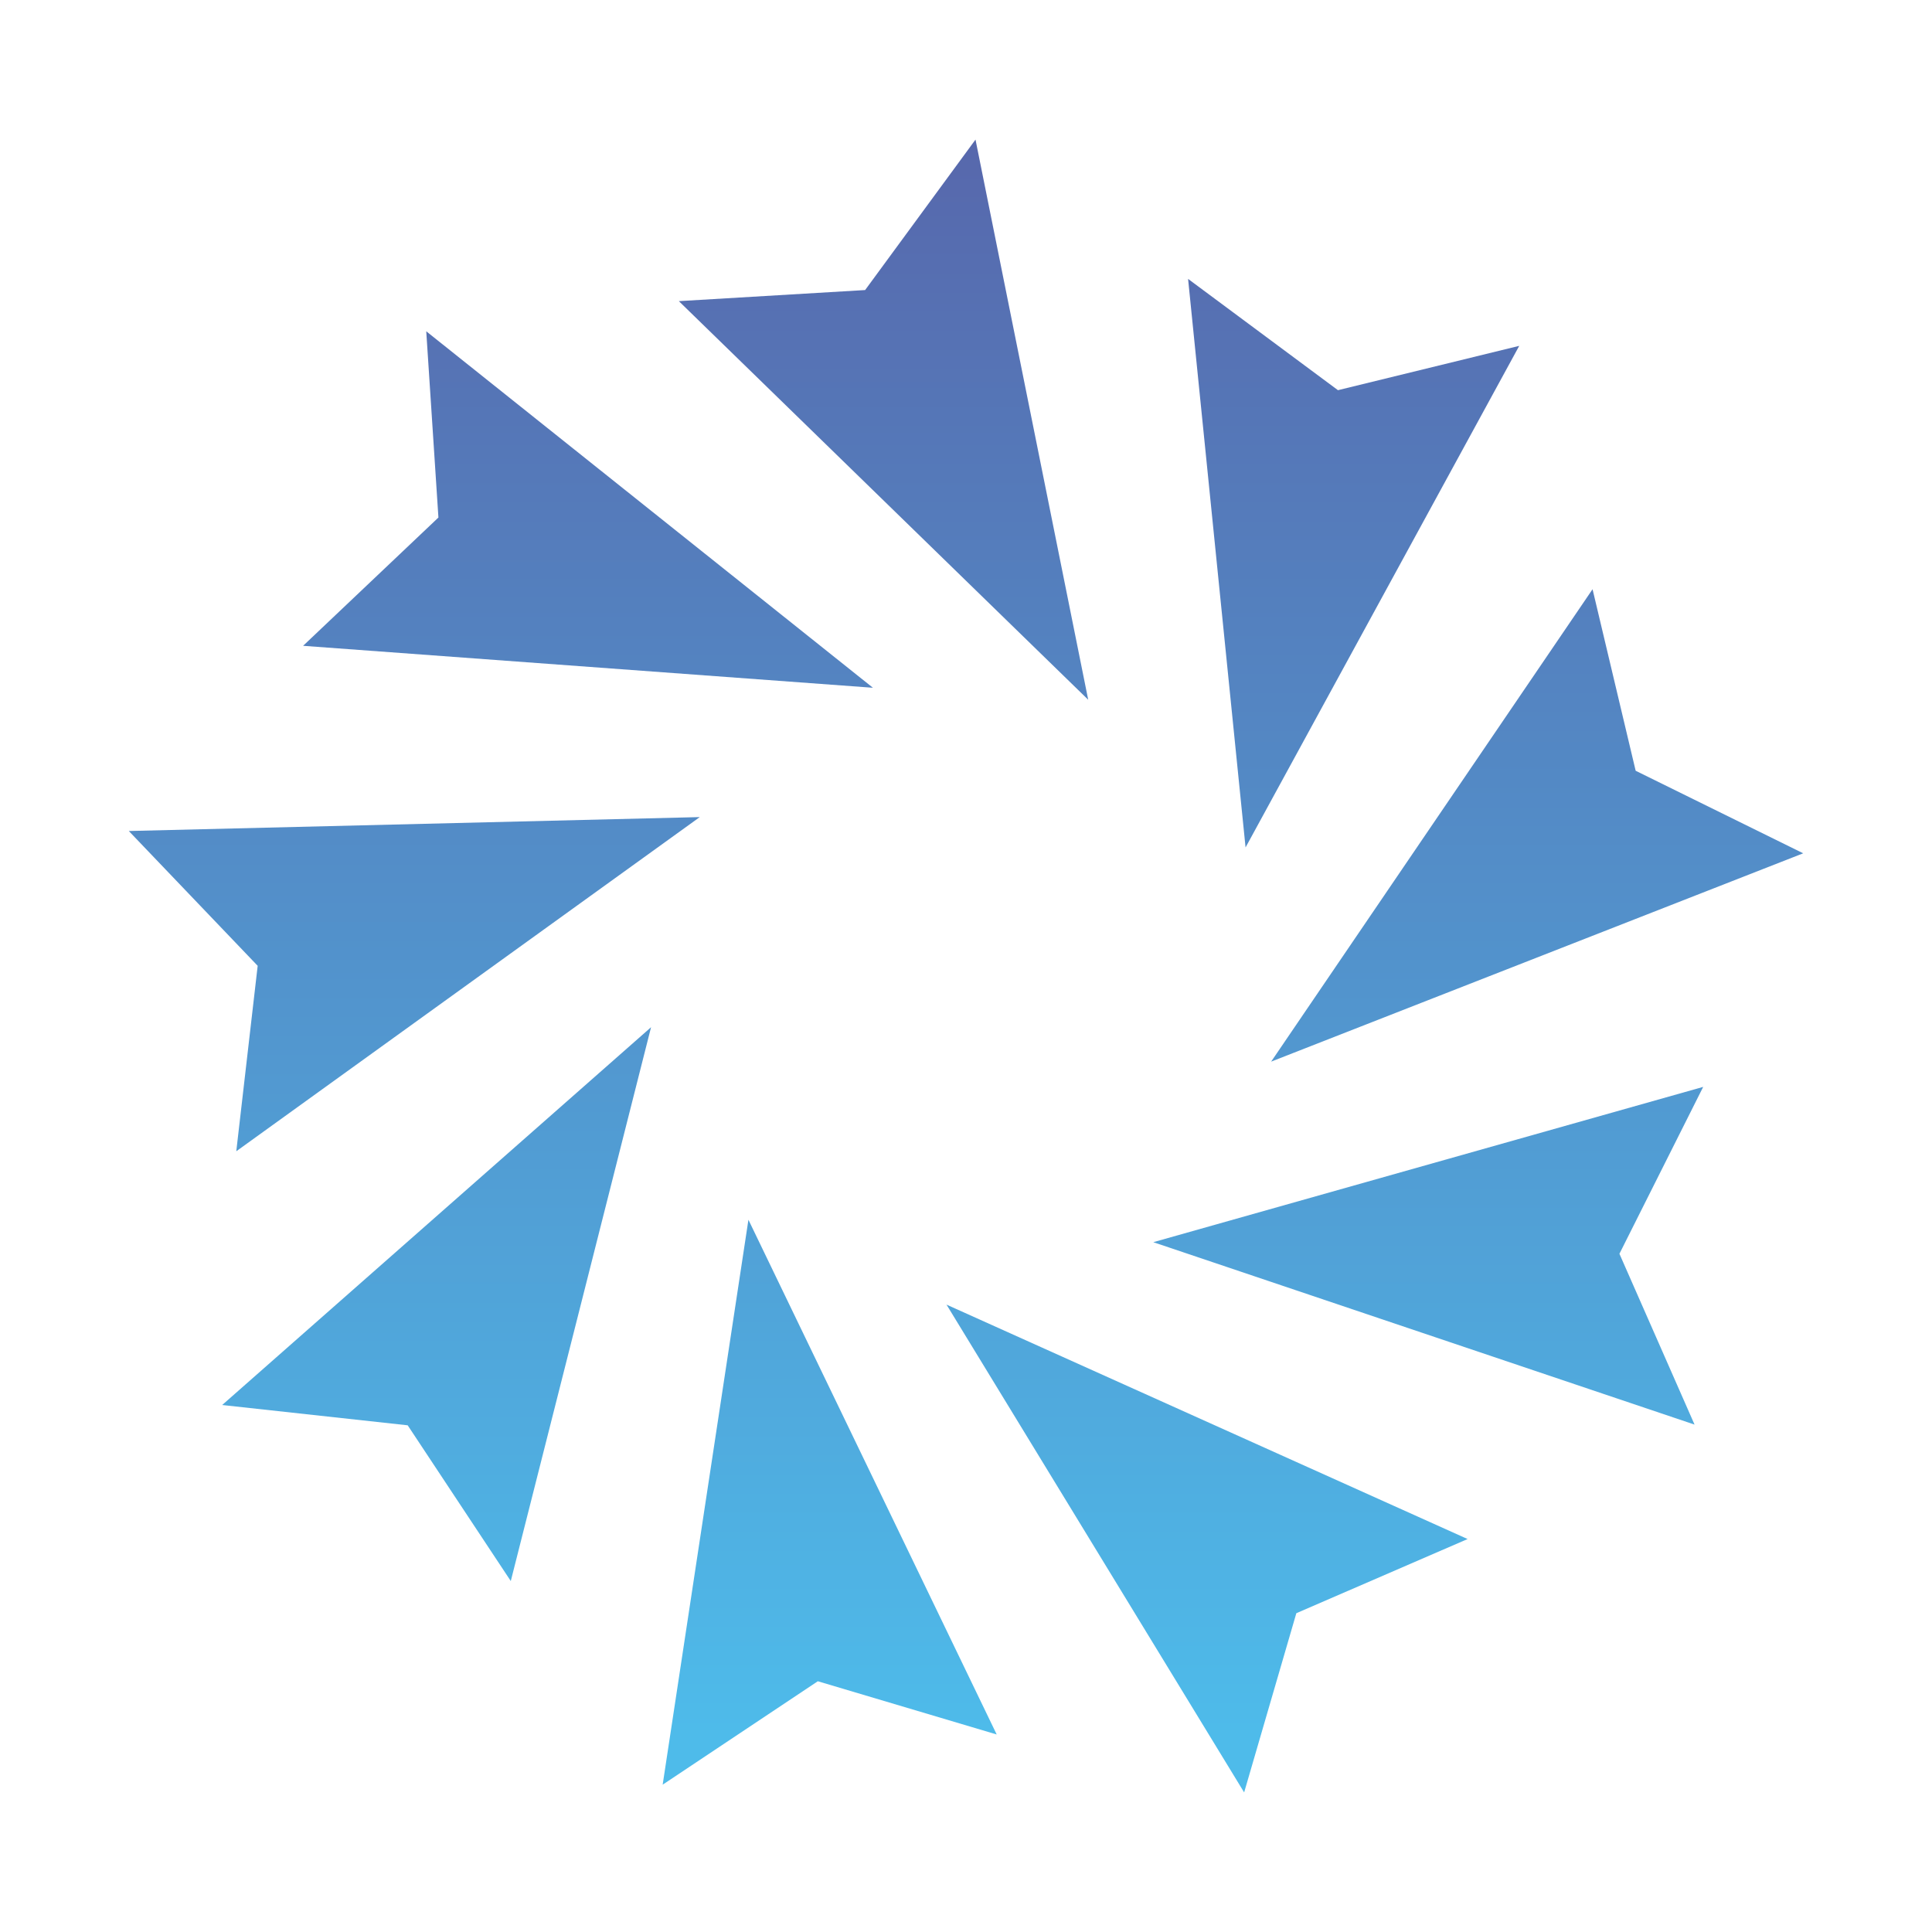 <svg id="Layer_1" data-name="Layer 1" xmlns="http://www.w3.org/2000/svg" xmlns:xlink="http://www.w3.org/1999/xlink" viewBox="0 0 300 300"><defs><linearGradient id="linear-gradient" x1="137.193" y1="17.33" x2="137.193" y2="268.925" gradientUnits="userSpaceOnUse"><stop offset="0" stop-color="#5766ab"/><stop offset="1" stop-color="#4ebbea"/></linearGradient><linearGradient id="linear-gradient-2" x1="210.195" y1="17.33" x2="210.195" y2="268.925" xlink:href="#linear-gradient"/><linearGradient id="linear-gradient-3" x1="238.691" y1="17.33" x2="238.691" y2="268.925" xlink:href="#linear-gradient"/><linearGradient id="linear-gradient-4" x1="221.776" y1="17.33" x2="221.776" y2="268.925" xlink:href="#linear-gradient"/><linearGradient id="linear-gradient-5" x1="187.432" y1="17.33" x2="187.432" y2="268.925" xlink:href="#linear-gradient"/><linearGradient id="linear-gradient-6" x1="128.833" y1="17.33" x2="128.833" y2="268.925" xlink:href="#linear-gradient"/><linearGradient id="linear-gradient-7" x1="67.798" y1="17.33" x2="67.798" y2="268.925" xlink:href="#linear-gradient"/><linearGradient id="linear-gradient-8" x1="64.331" y1="17.33" x2="64.331" y2="268.925" xlink:href="#linear-gradient"/><linearGradient id="linear-gradient-9" x1="91.306" y1="17.33" x2="91.306" y2="268.925" xlink:href="#linear-gradient"/></defs><polygon points="168.976 108.656 105.409 46.76 134.336 45.039 151.476 21.676 168.976 108.656" fill="url(#linear-gradient)"/><polygon points="235.905 53.704 207.758 60.588 184.485 43.308 193.41 131.589 235.905 53.704" fill="url(#linear-gradient-2)"/><polygon points="280 132.5 253.985 119.683 247.291 91.496 197.382 164.849 280 132.5" fill="url(#linear-gradient-3)"/><polygon points="263.13 221.211 251.464 194.686 264.471 168.771 179.082 192.885 263.13 221.211" fill="url(#linear-gradient-4)"/><polygon points="193.19 278.324 201.295 250.498 227.89 238.981 146.973 202.58 193.19 278.324" fill="url(#linear-gradient-5)"/><polygon points="102.898 277.123 126.992 261.064 154.768 269.329 116.216 189.403 102.898 277.123" fill="url(#linear-gradient-6)"/><polygon points="34.498 218.169 63.305 221.321 79.314 245.505 101.097 159.505 34.498 218.169" fill="url(#linear-gradient-7)"/><polygon points="20 129.038 40.012 149.97 36.69 178.767 108.661 126.877 20 129.038" fill="url(#linear-gradient-8)"/><polygon points="66.187 51.443 68.078 80.36 47.066 100.281 135.547 106.795 66.187 51.443" fill="url(#linear-gradient-9)"/></svg>